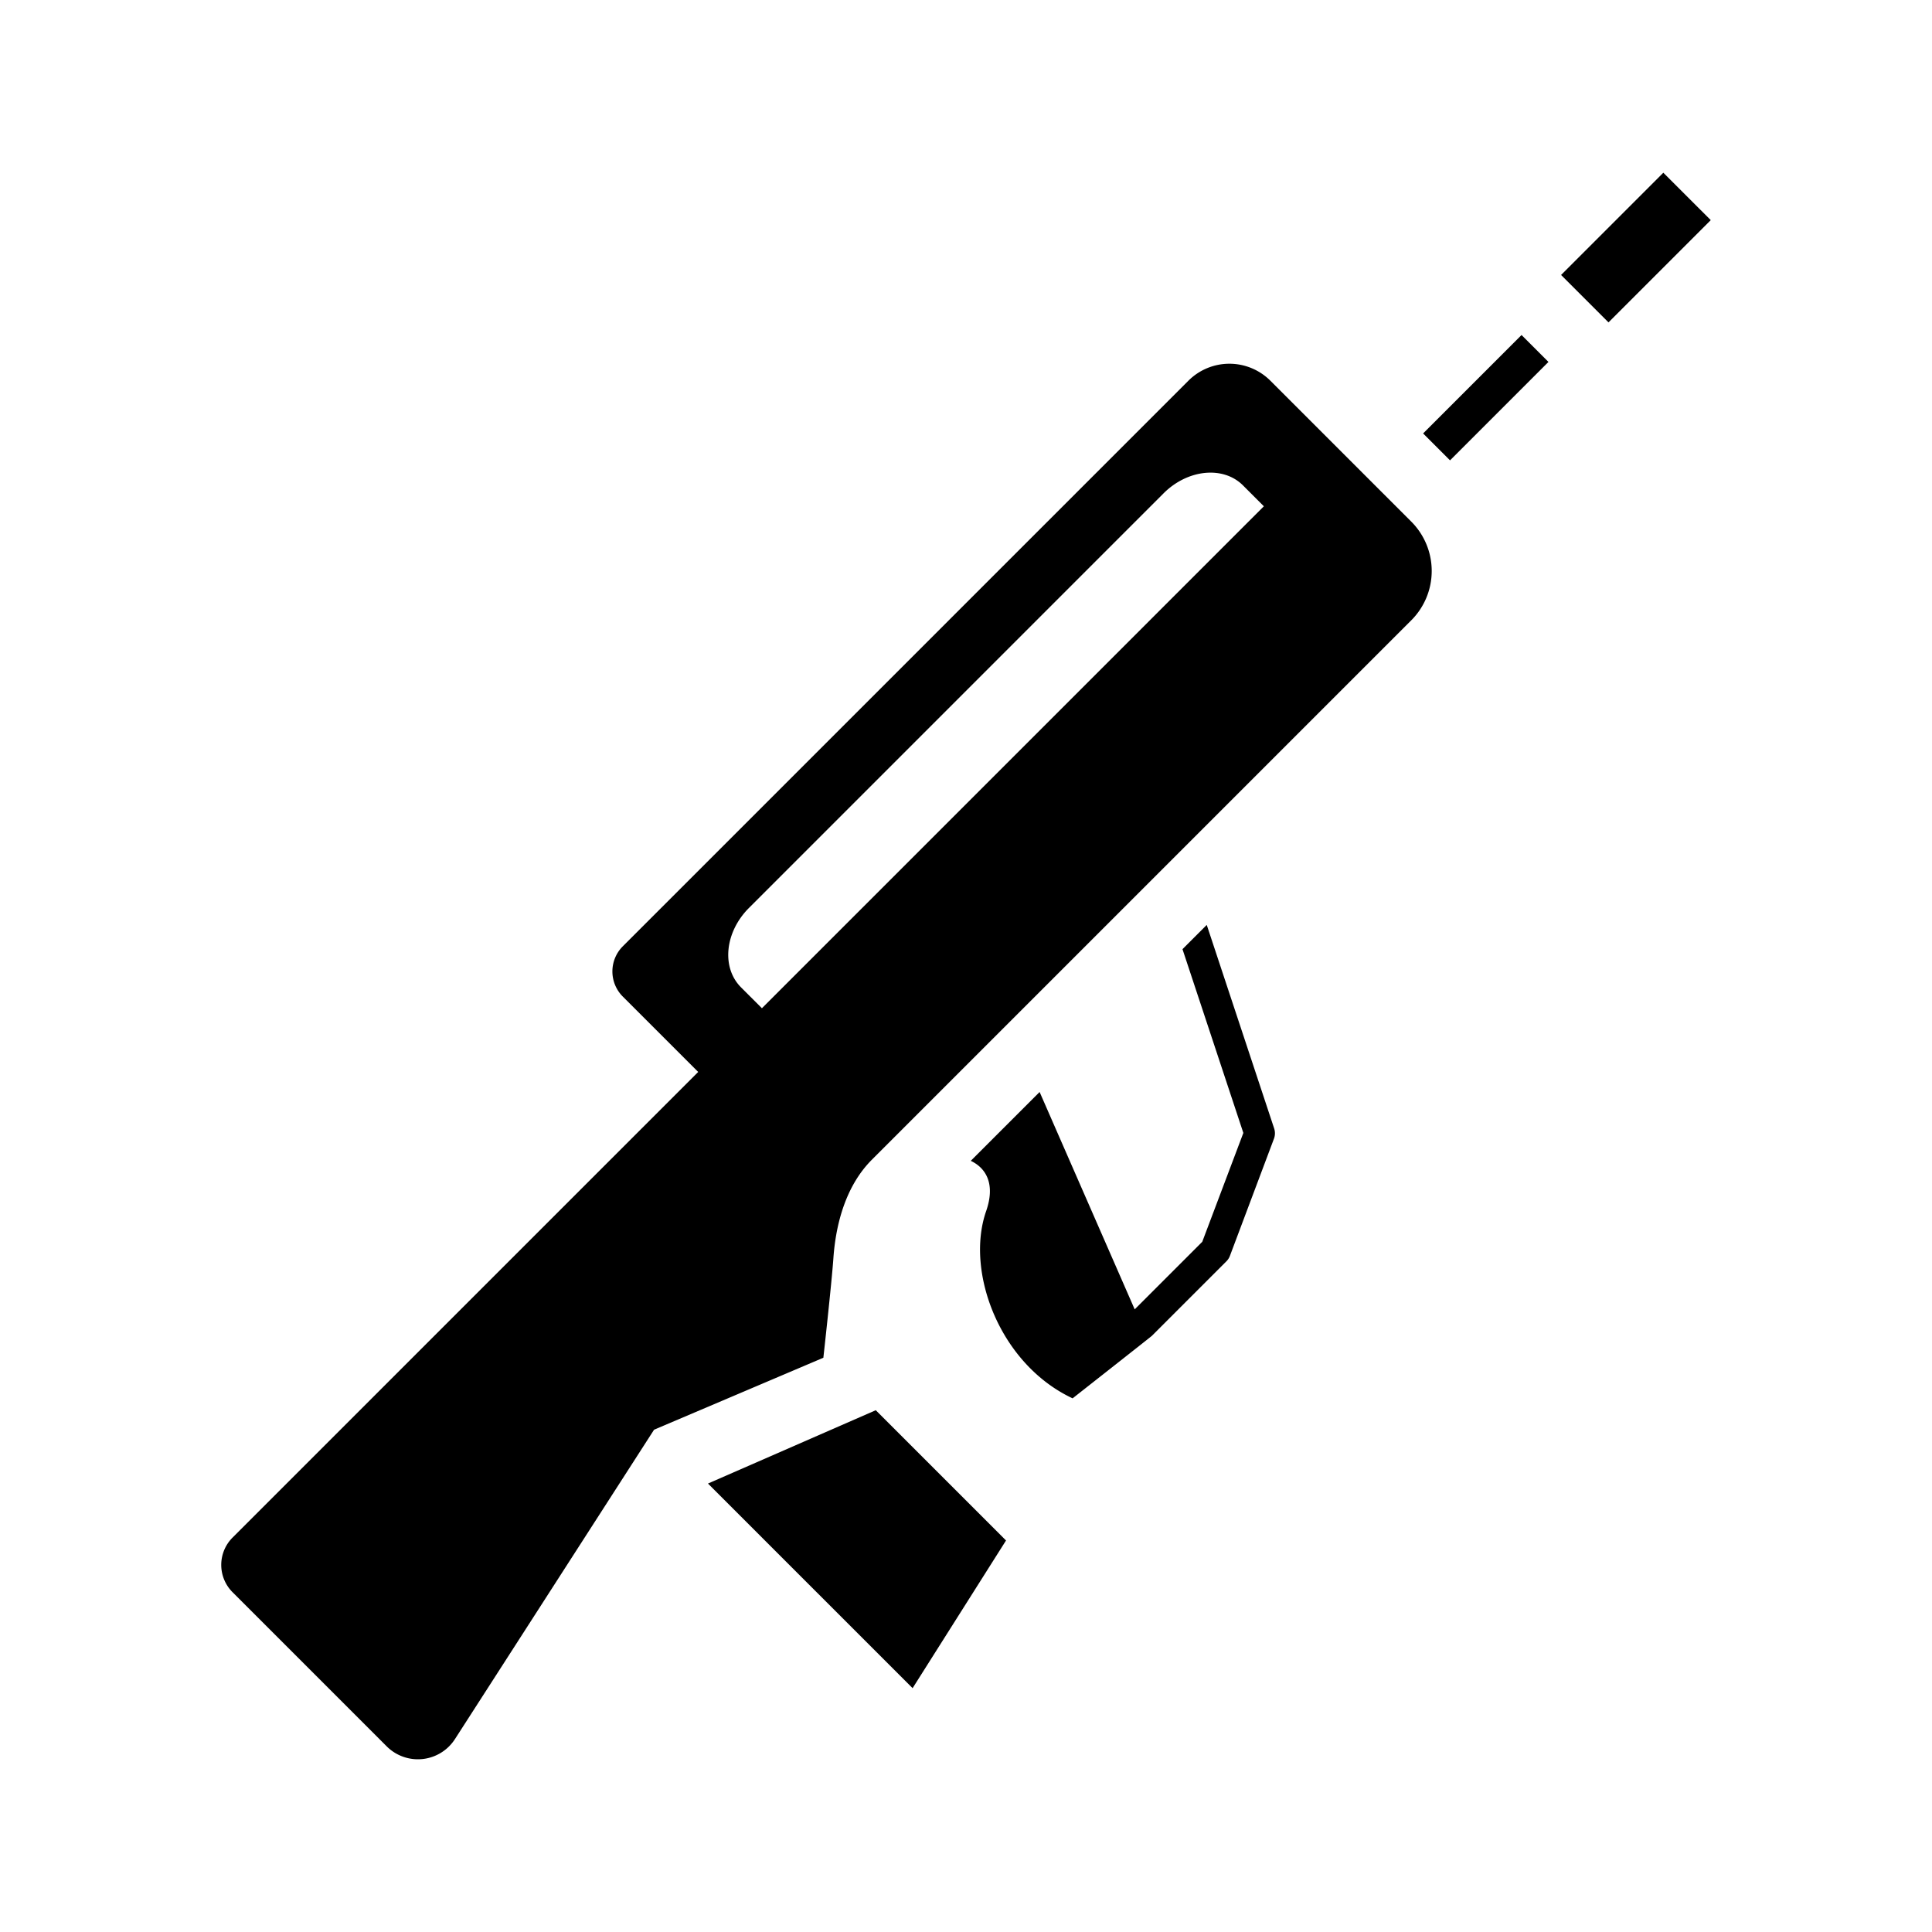 <svg xmlns="http://www.w3.org/2000/svg" width="100%" height="100%" viewBox="0 0 583.68 583.68"><path d="M502.514 52.18L471.62 83.072l14.326 14.326L516.84 66.504 502.514 52.18zM70.258 481.024l46.577 46.577a13.32 13.32 0 0 0 20.618-2.213l60.15-93.456 51.144-21.74s2.487-22.322 3.033-30.12c0.763-10.805 3.966-22.05 11.633-29.718l162.948-162.95a21.086 21.086 0 0 0 0-29.82l-42.563-42.564a17.516 17.516 0 0 0-24.772 0l-170.87 170.87a10.736 10.736 0 0 0 0 15.184l22.775 22.775L70.267 464.515a11.67 11.67 0 0 0-0.01 16.51z m153.614-182.737c-5.962-5.963-4.907-16.68 2.392-23.98l125.273-125.274c7.262-7.262 18.018-8.354 23.98-2.392l6.31 6.31L230.184 304.6l-6.31-6.31z m118.933 97.288l20.41-20.41 12.416-32.892-18.385-55.515 7.328-7.33 20.364 61.488a4.636 4.636 0 0 1-0.057 3.09l-13.31 35.405a4.636 4.636 0 0 1-1.063 1.65l-22.512 22.51c-0.282 0.283-23.952 18.885-23.952 18.885-22.107-10.37-32.467-38.345-26.12-56.56 2.827-8.12 0.04-12.98-4.643-15.194l20.798-20.797z m-78.224 30.47l39.353 39.353-28.228 44.617-61.817-61.817zM459.677 101.215l8.13 8.13-29.737 29.734-8.13-8.128 29.708-29.708z" /></svg>